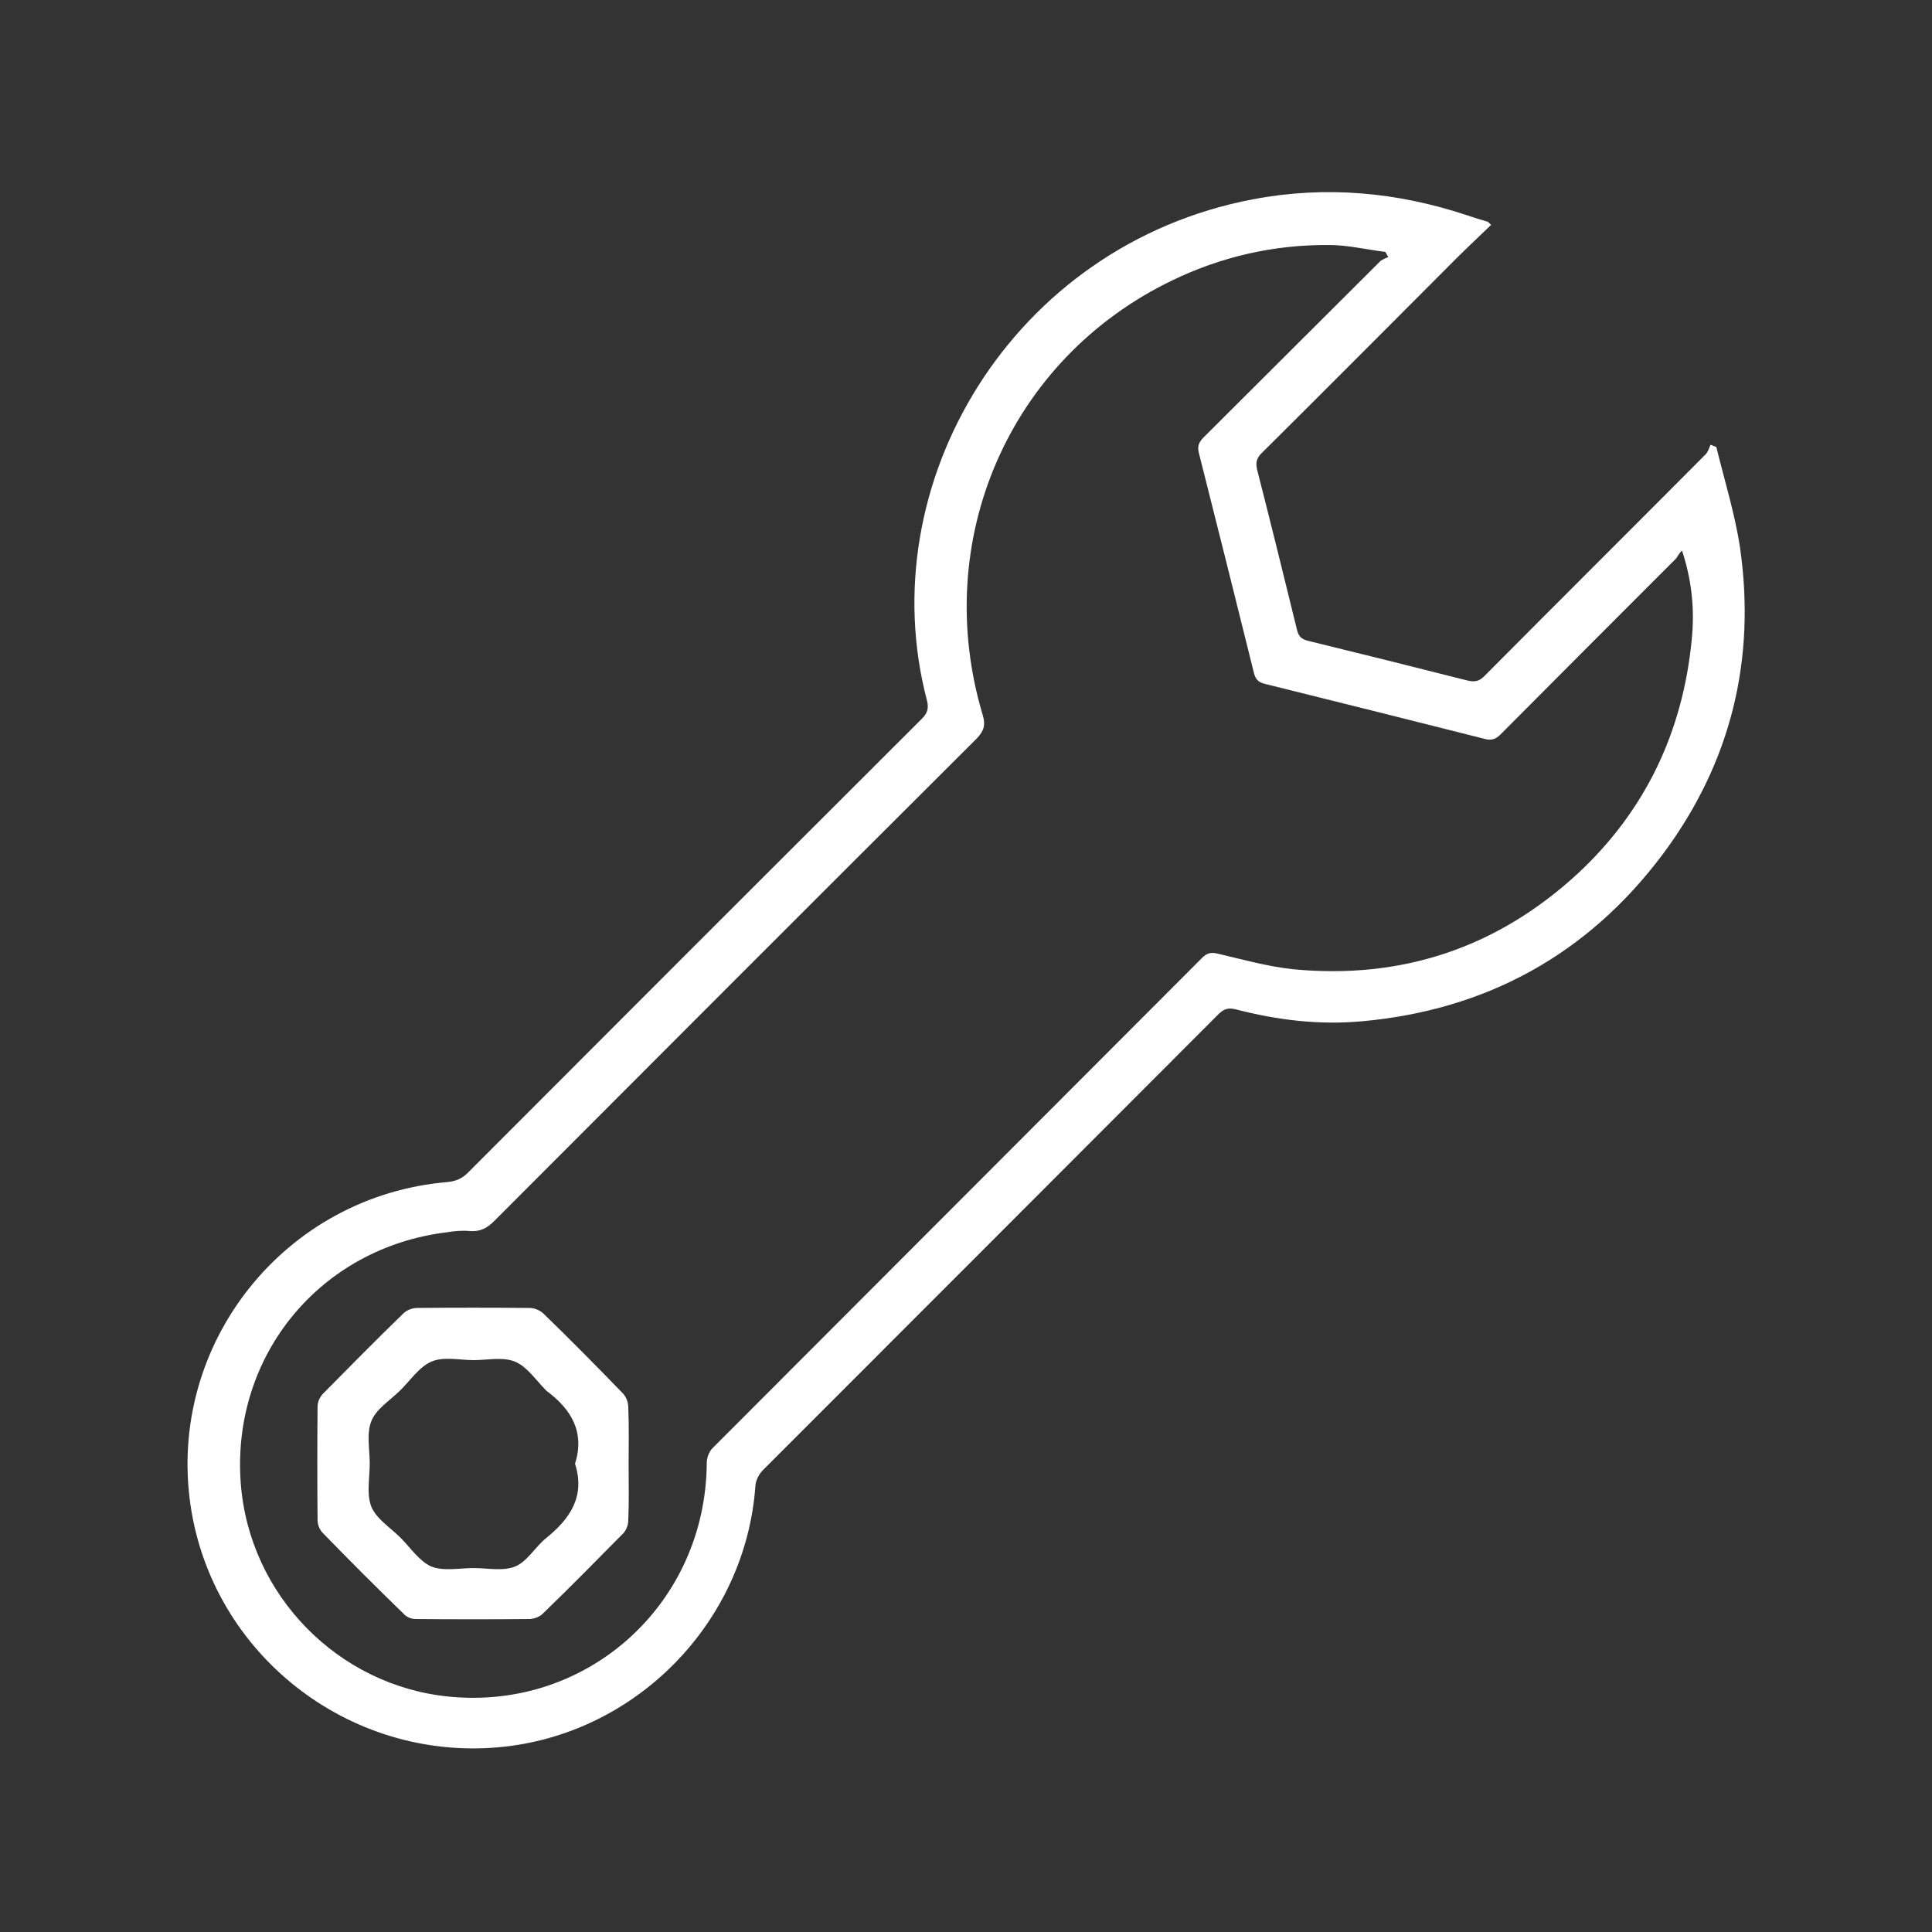 <svg width="16" height="16" viewBox="0 0 16 16" fill="none" xmlns="http://www.w3.org/2000/svg">
<rect x="0" y="0" width="16" height="16" fill="#333333" stroke="none"/>
<path d="M12.349 1.862C12.253 1.955 12.16 2.042 12.07 2.131C11.53 2.672 10.992 3.213 10.451 3.75C10.403 3.795 10.397 3.837 10.413 3.898C10.525 4.336 10.634 4.778 10.742 5.219C10.755 5.27 10.778 5.293 10.829 5.306C11.27 5.414 11.709 5.523 12.15 5.635C12.214 5.651 12.253 5.642 12.298 5.594C12.906 4.982 13.517 4.374 14.125 3.763C14.144 3.744 14.154 3.712 14.166 3.683C14.182 3.69 14.198 3.696 14.214 3.702C14.282 3.981 14.368 4.256 14.41 4.534C14.544 5.466 14.333 6.32 13.77 7.075C13.149 7.904 12.31 8.365 11.277 8.458C10.922 8.49 10.576 8.448 10.23 8.358C10.176 8.346 10.141 8.352 10.096 8.394C8.835 9.658 7.574 10.918 6.314 12.179C6.285 12.211 6.259 12.259 6.256 12.304C6.176 13.437 5.264 14.368 4.131 14.47C2.886 14.582 1.76 13.699 1.578 12.467C1.382 11.13 2.358 9.901 3.709 9.789C3.776 9.782 3.827 9.76 3.875 9.712C5.126 8.458 6.378 7.206 7.632 5.955C7.68 5.907 7.693 5.869 7.677 5.802C7.203 4.003 8.387 2.029 10.374 1.651C10.976 1.536 11.568 1.59 12.147 1.782C12.205 1.802 12.266 1.821 12.323 1.837C12.33 1.843 12.333 1.85 12.349 1.862ZM11.498 2.128C11.488 2.115 11.482 2.099 11.472 2.086C11.315 2.067 11.162 2.029 11.005 2.029C10.55 2.026 10.115 2.125 9.706 2.323C8.358 2.973 7.706 4.474 8.138 5.92C8.163 6.003 8.15 6.051 8.09 6.115C6.755 7.446 5.424 8.778 4.093 10.112C4.032 10.173 3.974 10.202 3.888 10.195C3.827 10.189 3.763 10.195 3.702 10.205C2.65 10.333 1.914 11.229 1.994 12.285C2.064 13.21 2.8 13.962 3.722 14.051C4.874 14.163 5.846 13.277 5.853 12.115C5.853 12.074 5.872 12.019 5.904 11.99C7.254 10.637 8.608 9.283 9.958 7.93C9.997 7.891 10.032 7.885 10.086 7.898C10.291 7.946 10.493 8.003 10.701 8.026C11.606 8.115 12.4 7.85 13.069 7.232C13.629 6.71 13.936 6.058 14.01 5.299C14.035 5.053 14.013 4.813 13.93 4.56C13.904 4.579 13.894 4.614 13.872 4.634C13.389 5.117 12.906 5.6 12.426 6.083C12.384 6.125 12.349 6.134 12.291 6.118C11.686 5.965 11.082 5.814 10.477 5.664C10.422 5.651 10.397 5.626 10.384 5.571C10.234 4.966 10.083 4.362 9.93 3.757C9.914 3.699 9.926 3.664 9.968 3.622C10.454 3.139 10.938 2.653 11.424 2.17C11.44 2.15 11.472 2.141 11.498 2.128Z" fill="white"/>
<path d="M5.206 12.128C5.206 12.285 5.21 12.438 5.203 12.595C5.203 12.63 5.184 12.675 5.162 12.698C4.941 12.922 4.72 13.146 4.496 13.363C4.47 13.389 4.429 13.405 4.39 13.408C4.074 13.411 3.757 13.411 3.44 13.408C3.408 13.408 3.366 13.392 3.344 13.366C3.117 13.146 2.893 12.922 2.672 12.694C2.646 12.669 2.63 12.624 2.63 12.589C2.627 12.275 2.627 11.962 2.63 11.645C2.63 11.61 2.65 11.568 2.675 11.542C2.896 11.318 3.117 11.094 3.341 10.877C3.366 10.851 3.414 10.832 3.453 10.832C3.763 10.829 4.077 10.829 4.387 10.832C4.426 10.832 4.47 10.851 4.499 10.877C4.723 11.094 4.941 11.315 5.158 11.539C5.184 11.565 5.203 11.613 5.203 11.651C5.21 11.811 5.206 11.971 5.206 12.128ZM4.762 12.122C4.845 11.859 4.73 11.67 4.528 11.52C4.525 11.517 4.525 11.517 4.522 11.514C4.438 11.43 4.365 11.318 4.266 11.277C4.166 11.235 4.038 11.264 3.923 11.264C3.805 11.264 3.674 11.232 3.571 11.277C3.469 11.322 3.395 11.437 3.309 11.52C3.226 11.6 3.114 11.67 3.075 11.77C3.034 11.872 3.062 12.003 3.062 12.118C3.062 12.24 3.034 12.371 3.075 12.477C3.117 12.579 3.232 12.65 3.315 12.733C3.398 12.816 3.472 12.928 3.571 12.973C3.674 13.014 3.805 12.986 3.923 12.986C4.038 12.986 4.166 13.014 4.266 12.973C4.368 12.931 4.432 12.81 4.525 12.736C4.723 12.576 4.848 12.39 4.762 12.122Z" fill="white"/>
</svg>
